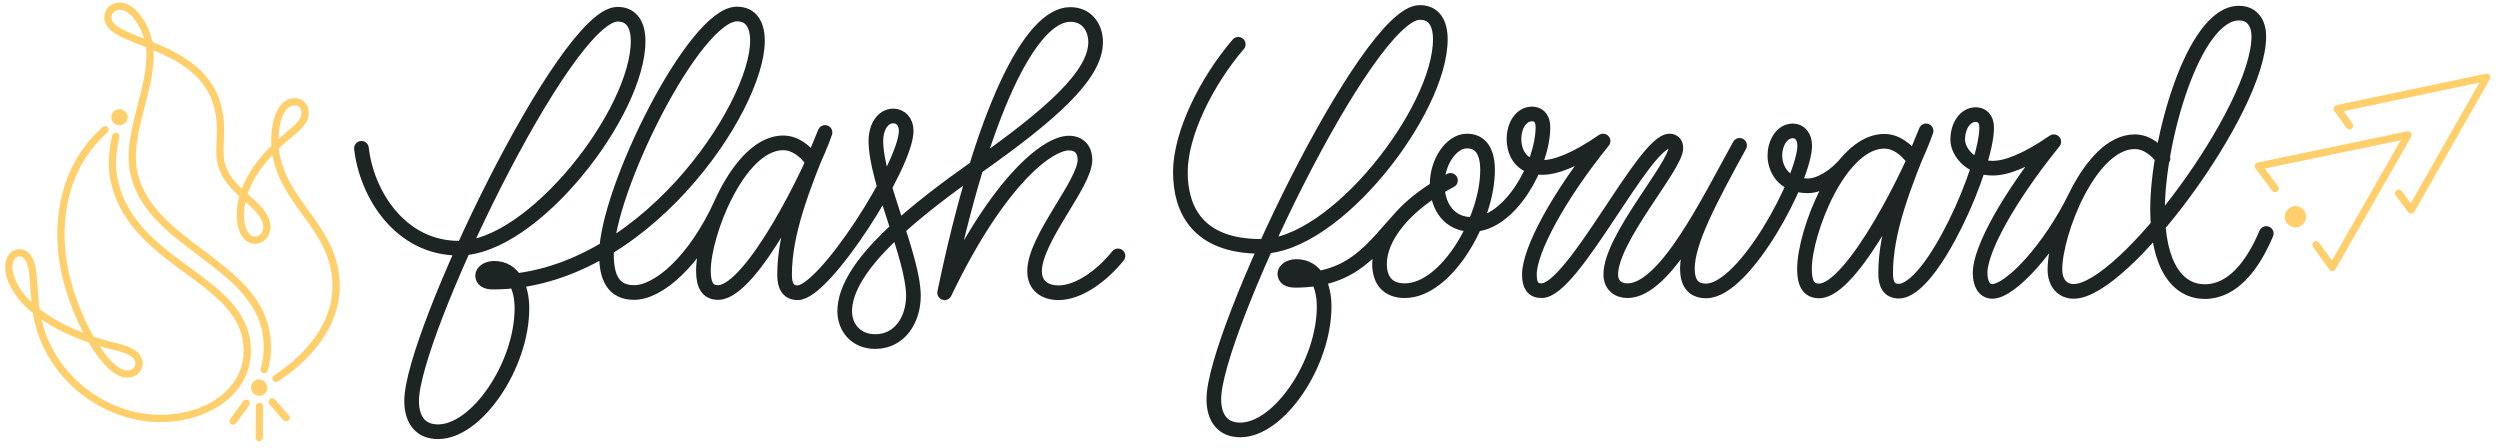 <?xml version="1.0" encoding="utf-8"?>
<!-- Generator: Adobe Illustrator 25.1.0, SVG Export Plug-In . SVG Version: 6.00 Build 0)  -->
<svg version="1.1"
	 id="Layer_1" xmlns:cc="http://creativecommons.org/ns#" xmlns:dc="http://purl.org/dc/elements/1.1/" xmlns:rdf="http://www.w3.org/1999/02/22-rdf-syntax-ns#" xmlns:svg="http://www.w3.org/2000/svg"
	 xmlns="http://www.w3.org/2000/svg" xmlns:xlink="http://www.w3.org/1999/xlink" x="0px" y="0px" viewBox="0 0 1106 198"
	 style="enable-background:new 0 0 1106 198;" xml:space="preserve">
<style type="text/css">
	.st0{fill:#FECF6A;stroke:#FECF6A;stroke-width:3.2;stroke-linecap:round;stroke-linejoin:round;stroke-miterlimit:4.197;}
	.st1{fill:none;stroke:#FECF6A;stroke-width:3.2;stroke-linecap:round;stroke-linejoin:round;stroke-miterlimit:4.197;}
	.st2{fill:none;stroke:#FECF6A;stroke-width:3.2;stroke-linecap:round;stroke-linejoin:round;stroke-miterlimit:2.099;}
	.st3{fill:none;stroke:#1D2424;stroke-width:6.487;stroke-linecap:round;stroke-linejoin:round;stroke-miterlimit:4.197;}
	.st4{fill:#FECF6A;stroke:#FECF6A;stroke-width:3.243;stroke-linecap:round;stroke-linejoin:round;stroke-miterlimit:4.197;}
	.st5{fill:none;stroke:#FECF6A;stroke-width:3.243;stroke-linecap:round;stroke-linejoin:round;stroke-miterlimit:4.197;}
</style>
<g id="Layer_2">
</g>
<g id="Layer_1">
	<g id="shuttleworth">
		<path id="logo-light-bottom-dot" class="st0" d="M114.3,169.5c-1.1,0.2-1.8,1.2-1.6,2.3c0.2,1.1,1.2,1.8,2.3,1.7
			c1.1-0.2,1.8-1.2,1.6-2.3C116.4,170.1,115.3,169.3,114.3,169.5z"/>
		<path id="logo-light-top-dot" class="st0" d="M52.5,49.9c-1.1,0.2-1.8,1.2-1.6,2.3c0.2,1.1,1.2,1.8,2.3,1.6
			c1.1-0.2,1.8-1.2,1.7-2.3C54.6,50.5,53.5,49.8,52.5,49.9z"/>
		<path id="logo-right" class="st1" d="M122.1,167.4c16.6-10.8,29.3-27.3,26.1-47c-3.5-21.6-22.8-31.3-26.3-53.1
			c-0.9-5.6-0.4-20.9,7.6-22.2c3.3-0.5,5.2,1.9,5.4,3.7c0.5,3.3-0.9,5.9-7,10.8c-11.8,9.5-23.7,23.9-21.2,39.5
			c0.7,4.1,3.1,7.7,6.9,7.1c3-0.5,4.9-3.5,4.4-6.8c-1.6-10-18.2-14.6-20.4-28.5c-1-5.9,0.8-12-0.6-20.5
			C91.9,18.8,49.6,19.9,47.8,8.6C47.3,6,49,3.3,52,2.8c6.5-1.1,12.7,8.9,14,16.8c2.7,16.8-9.9,38-7.1,55.1
			c5.4,33.1,53.6,40.7,58.9,72.9c0.9,5.7,0.5,11-0.9,15.9"/>
		<path id="logo-left" class="st2" d="M46.5,57.4C28.1,73.7,24.9,97.2,28,116.5c3.5,21.6,18.8,50.6,29.2,48.9
			c3.3-0.5,4.6-3.2,4.3-5.2c-0.4-2.7-2.6-5-10.2-6.8C28.3,148,6.5,135.5,4,119.8c-0.6-3.8,0.9-7.4,3.9-7.9c3.3-0.5,5.6,2.4,6.4,7.5
			c0.7,4.4,0.8,12.6,1.8,18.8c4.9,30.4,34.7,50.9,63,46.3c19.5-3.2,32.8-16.4,29.9-34.1c-4.7-28.7-52.7-34.8-58.9-72.9
			c-0.7-4.5-0.4-10.7,1.1-17.2"/>
		<g id="logo-light-bottom-line">
			<path class="st2" d="M114.8,179.8l-0.1,13.8"/>
			<path class="st2" d="M120.4,177.8l6.2,7"/>
			<path class="st2" d="M108.9,178.4l-5.8,7.9"/>
		</g>
	</g>
	<path id="flash" class="st3" d="M159.9,65.6c2.3,20.3,17.2,44.2,43.1,44.2c32.8,0,79.3-60,79.3-91.6c0-6.9-2.6-11.9-9.1-11.9
		c-23.2,0-91.1,142.1-91.1,171c0,8.9,4.3,13.7,11.7,13.7c17.2,0,37.1-29.4,37.1-54.6c0-8.9-3.4-17.7-12.3-17.7
		c-3.1,0-5.1,1.7-5.1,3.2c0,1.8,1.5,2.9,4.6,2.9c65.7,0,117-77.1,117-106.7c0-6.9-2.6-11.9-9.1-11.9c-18.8,0-57.7,78.2-57.7,106.4
		c0,9.9,2.9,16.8,12.2,16.8c10.8,0,26.9-13.7,38.6-39.3c6.5-14.2,16.2-26.9,27.4-26.9c5.2,0,9.5,3.5,12.5,7.4
		c-2.9-3.8-7.2-7.4-12.5-7.4c-19.9,0-35.3,40.3-35.3,56.5c0,6.2,1.7,9.7,6.5,9.7c14.8,0,41.7-54.3,47.3-70.8
		c-10.3,24.8-17.9,44.6-17.9,63c0,4.8,1.5,7.9,5.8,7.9c11.9,0,48-56.5,48-71.6c0-4.2-2.6-6.6-5.7-6.6c-4.6,0-7.7,4.8-7.7,11.1
		c0,17.7,16.6,51.4,16.6,68.5c0,10.2-5.8,20.2-16.9,20.2c-8.8,0-13.5-6.5-13.5-13.4c0-20.6,32.6-45.6,58.5-63.9
		c32.5-22.9,52.5-40.5,52.5-55.1c0-6.8-4-12.3-11.2-12.3c-17.7,0-38.9,42.9-55.6,123.1c23.6-49.1,45.4-66.2,55-66.2
		c4.8,0,7.1,3.2,7.1,7.4c0,10.6-22.3,34.9-22.3,49.3c0,6.2,4.3,9.5,10.6,9.5c8.8,0,18.9-7.2,26.3-16.3"/>
	<path id="forward" class="st3" d="M547.8,19.6c-14,16.3-25.6,39.6-25.6,56.5c0,16.5,7.5,32.9,35.7,32.9c32.8,0,79.3-60,79.3-91.6
		c0-6.9-2.6-11.9-9.1-11.9c-23.2,0-91.1,142.1-91.1,171c0,8.9,4.3,13.7,11.7,13.7c17.2,0,37.1-29.4,37.1-54.6
		c0-8.9-3.4-17.7-12.3-17.7c-3.1,0-5.1,1.7-5.1,3.2c0,1.8,1.5,2.9,4.6,2.9c25.9,0,34.3-14.3,47.1-28.2c5.2-5.7,12.5-11.2,21.6-16
		c-20.5,10.8-31.4,25.2-31.4,36.9c0,7.4,3.7,11.9,11.2,11.9c18.3,0,36.6-31.4,36.6-53.4c0-7.5-2.6-12.8-9.1-12.8
		c-7.2,0-13.2,9.7-13.2,18.9c0,10.6,5.8,18,15.4,18c16.8,0,31.4-26.5,31.4-43.1c0-4.2-2.3-5.8-4.8-5.8c-4.6,0-8,4.8-8,11.1
		c0,5.4,2.6,12.6,12.3,12.6c6,0,14.6-3.1,27.1-11.7c-19.9,24.6-32.6,48.5-32.6,59c0,4.8,1.5,7.2,5.4,7.2c14,0,45.4-66.2,56.6-66.2
		c2,0,2.8,1.4,2.8,3.1c0,8-28.8,40-28.8,55.9c0,4.6,3.1,7.2,7.4,7.2c16.8,0,35.9-39.6,49.6-64.3c-13.1,23.9-23.1,42.6-23.1,54.5
		c0,6.3,2.5,9.9,8.3,9.9c17.1,0,43.6-49.9,43.6-64.3c0-4-2.2-6.5-5.2-6.5c-5.1,0-8,5.7-8,10.9c0,5.5,3.4,13.4,14.6,13.4
		c4.9,0,11.7-3.7,17.2-10.3c4.9-5.7,10.6-9.4,16.6-9.4c5.2,0,9.5,3.5,12.5,7.4c-2.9-3.8-7.2-7.4-12.5-7.4
		c-19.9,0-35.3,40.3-35.3,56.5c0,6.2,1.7,9.7,6.5,9.7c14.8,0,41.7-54.3,47.3-70.8c-10.3,24.8-17.9,44.6-17.9,63
		c0,4.8,1.5,7.9,5.8,7.9c14.8,0,38.9-55,38.9-72.3c0-4.2-2.3-5.8-4.8-5.8c-4.6,0-8,4.8-8,11.1c0,5.4,5.7,12.6,15.4,12.6
		c6,0,14.6-3.1,27.1-11.7c-19.9,24.6-32.6,47.6-32.6,58c0,4.8,1.8,8.2,5.4,8.2c7.9,0,25.4-18.6,36.8-41.9
		c6.5-13.1,15.7-24.3,26.2-24.3c5.2,0,9.5,3.5,12.5,7.4c-2.9-3.8-7.2-7.4-12.5-7.4c-19.9,0-35.3,40.3-35.3,56.5
		c0,6.2,3.5,9.7,8.3,9.7c22.2,0,81.9-80.5,81.9-112.8c0-5.5-2.6-10.3-8.8-10.3c-20.3,0-36,57-36,86.7c0,25.6,9.2,36.5,20.9,36.5
		c12.3,0,21.2-11.5,27.2-25.7"/>
	<g>
		<path id="dot" class="st4" d="M1013.1,94c-1.1,1.3-0.9,3.3,0.5,4.3c1.3,1.1,3.3,0.9,4.3-0.5c1.1-1.3,0.9-3.3-0.5-4.3
			C1016.1,92.4,1014.2,92.6,1013.1,94z"/>
		<path id="left" class="st5" d="M1024.6,108.3l7.2,10l33.5-58.6l-66.2,13.8l7.4,9.9"/>
		<path id="right" class="st5" d="M1061.2,85.5l5.5,7.4l33.4-58.7L1034,48.1l5.4,7.5"/>
	</g>
</g>
</svg>
